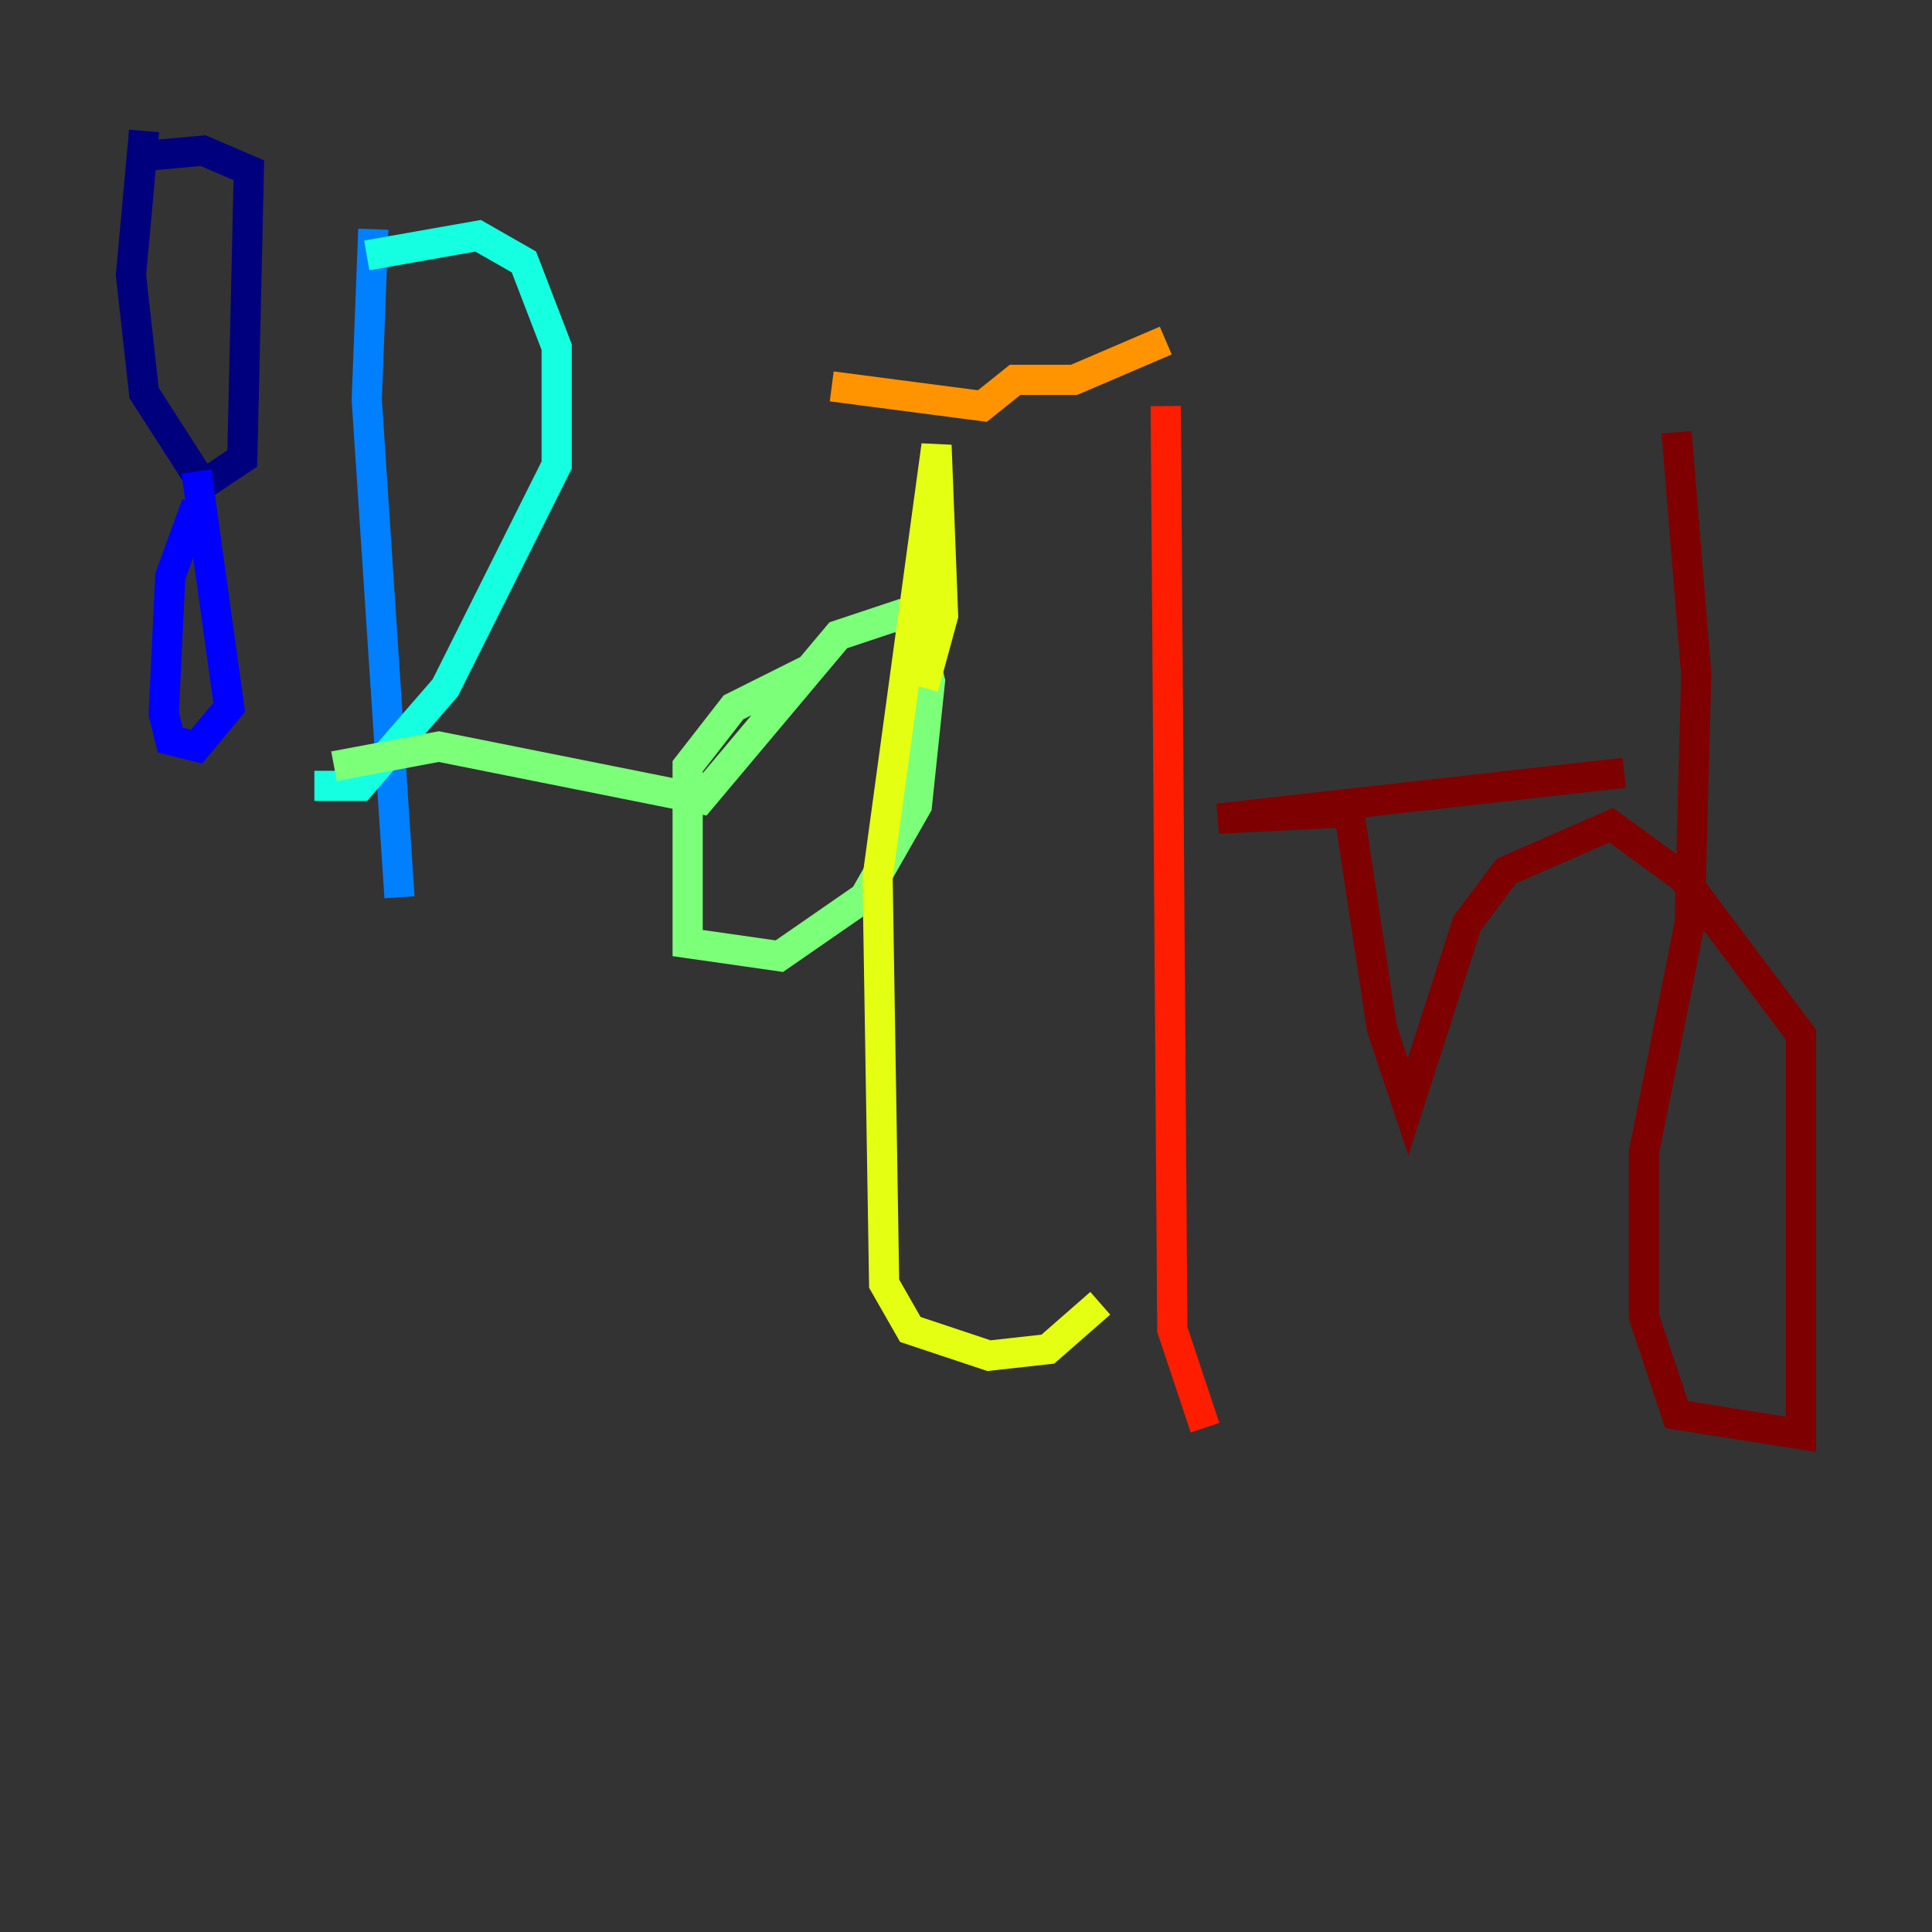 <?xml version="1.0" encoding="utf-8" ?>
<svg baseProfile="tiny" height="128" version="1.2" viewBox="0,0,128,128" width="128" xmlns="http://www.w3.org/2000/svg" xmlns:ev="http://www.w3.org/2001/xml-events" xmlns:xlink="http://www.w3.org/1999/xlink"><rect x="0" y="0" width="128" height="128" fill="#333333" stroke="none"/><defs /><polyline fill="none" points="9.546,8.678 8.678,18.224 9.546,26.034 13.451,32.108 16.054,30.373 16.488,11.281 13.451,9.98 8.678,10.414" stroke="#00007f" stroke-width="2" /><polyline fill="none" points="13.017,33.41 11.281,38.183 10.848,47.295 11.281,49.031 13.017,49.464 15.186,46.861 13.017,31.241" stroke="#0000ff" stroke-width="2" /><polyline fill="none" points="24.732,15.186 24.298,26.468 26.468,59.444" stroke="#0080ff" stroke-width="2" /><polyline fill="none" points="24.298,16.922 31.675,15.62 34.712,17.356 36.881,22.997 36.881,30.807 29.505,45.559 23.864,52.068 20.827,52.068" stroke="#15ffe1" stroke-width="2" /><polyline fill="none" points="22.129,50.766 29.071,49.464 46.427,52.936 55.539,42.088 59.444,40.786 60.746,41.654 61.614,45.125 60.746,53.37 57.275,59.444 51.634,63.349 45.559,62.481 45.559,50.766 48.597,46.861 53.803,44.258" stroke="#7cff79" stroke-width="2" /><polyline fill="none" points="61.18,45.559 62.481,40.786 62.047,29.505 58.142,58.142 58.576,85.044 60.312,88.081 65.519,89.817 69.424,89.383 72.895,86.346" stroke="#e4ff12" stroke-width="2" /><polyline fill="none" points="55.105,25.6 65.085,26.902 67.254,25.166 71.159,25.166 77.234,22.563" stroke="#ff9400" stroke-width="2" /><polyline fill="none" points="77.234,26.902 77.668,88.081 79.837,94.59" stroke="#ff1d00" stroke-width="2" /><polyline fill="none" points="107.607,51.2 80.705,54.237 89.383,53.803 91.552,68.122 93.288,73.329 97.193,61.18 99.797,57.709 106.739,54.671 111.512,58.142 119.322,68.556 119.322,95.024 111.078,93.722 108.909,87.214 108.909,76.366 111.946,61.18 112.38,44.691 111.078,28.637" stroke="#7f0000" stroke-width="2" /></svg>